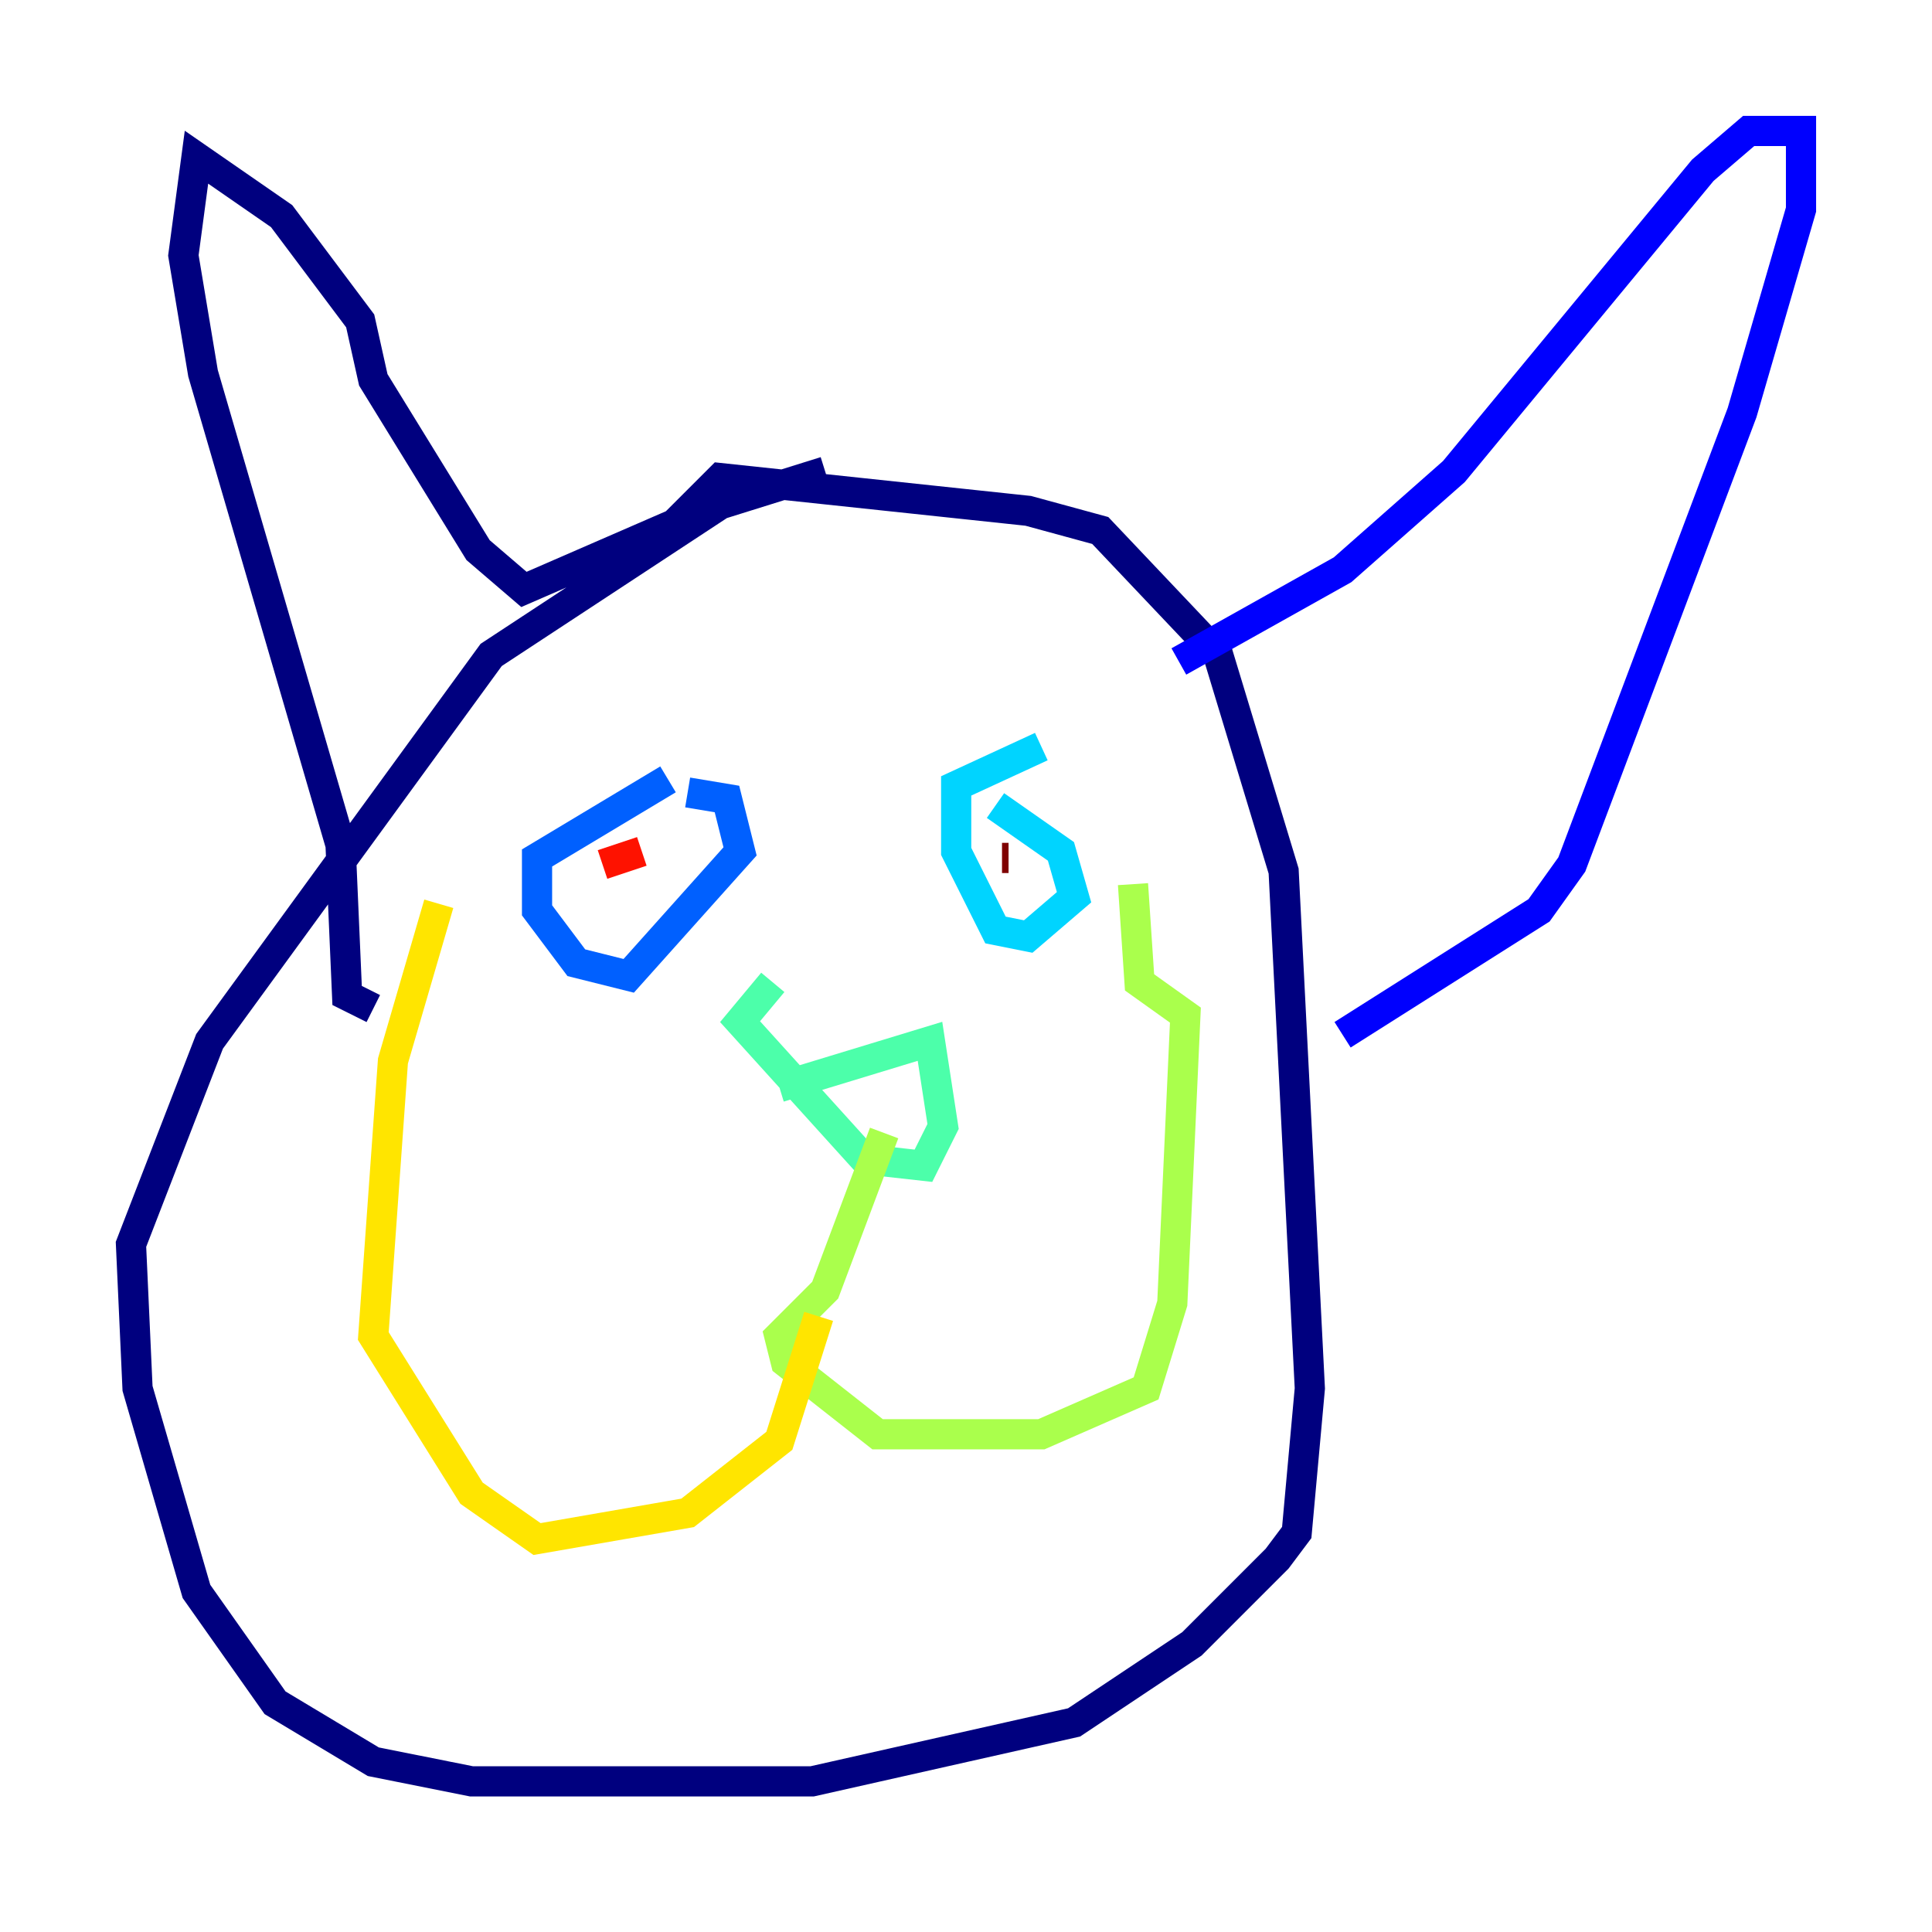 <?xml version="1.0" encoding="utf-8" ?>
<svg baseProfile="tiny" height="128" version="1.2" viewBox="0,0,128,128" width="128" xmlns="http://www.w3.org/2000/svg" xmlns:ev="http://www.w3.org/2001/xml-events" xmlns:xlink="http://www.w3.org/1999/xlink"><defs /><polyline fill="none" points="54.671,31.241 47.729,33.41 32.542,43.39 13.885,68.99 8.678,82.441 9.112,91.986 13.017,105.437 18.224,112.814 24.732,116.719 31.241,118.02 53.803,118.02 71.159,114.115 78.969,108.909 84.61,103.268 85.912,101.532 86.78,91.986 85.044,57.709 80.705,43.39 72.895,35.146 68.122,33.844 47.729,31.675 44.691,34.712 34.712,39.051 31.675,36.447 24.732,25.166 23.864,21.261 18.658,14.319 13.017,10.414 12.149,16.922 13.451,24.732 22.563,55.973 22.997,65.953 24.732,66.82" stroke="#00007f" stroke-width="2" /><polyline fill="none" points="78.102,43.824 88.949,37.749 96.325,31.241 112.814,11.281 115.851,8.678 119.322,8.678 119.322,13.885 115.417,27.336 104.136,57.275 101.966,60.312 88.949,68.556" stroke="#0000fe" stroke-width="2" /><polyline fill="none" points="44.258,51.634 35.58,56.841 35.58,60.312 38.183,63.783 41.654,64.651 49.031,56.407 48.163,52.936 45.559,52.502" stroke="#0060ff" stroke-width="2" /><polyline fill="none" points="68.99,49.464 63.349,52.068 63.349,56.407 65.953,61.614 68.122,62.047 71.159,59.444 70.291,56.407 65.953,53.37" stroke="#00d4ff" stroke-width="2" /><polyline fill="none" points="51.634,72.027 61.614,68.99 62.481,74.63 61.18,77.234 57.275,76.8 49.031,67.688 51.2,65.085" stroke="#4cffaa" stroke-width="2" /><polyline fill="none" points="58.576,75.064 54.671,85.478 51.634,88.515 52.068,90.251 58.142,95.024 68.99,95.024 75.932,91.986 77.668,86.346 78.536,67.254 75.498,65.085 75.064,58.576" stroke="#aaff4c" stroke-width="2" /><polyline fill="none" points="54.237,87.214 51.634,95.458 45.559,100.231 35.58,101.966 31.241,98.929 24.732,88.515 26.034,70.291 29.071,59.878" stroke="#ffe500" stroke-width="2" /><polyline fill="none" points="41.654,57.275 41.654,57.275" stroke="#ff7a00" stroke-width="2" /><polyline fill="none" points="42.522,56.407 39.919,57.275" stroke="#fe1200" stroke-width="2" /><polyline fill="none" points="66.386,56.841 66.82,56.841" stroke="#7f0000" stroke-width="2" /></svg>